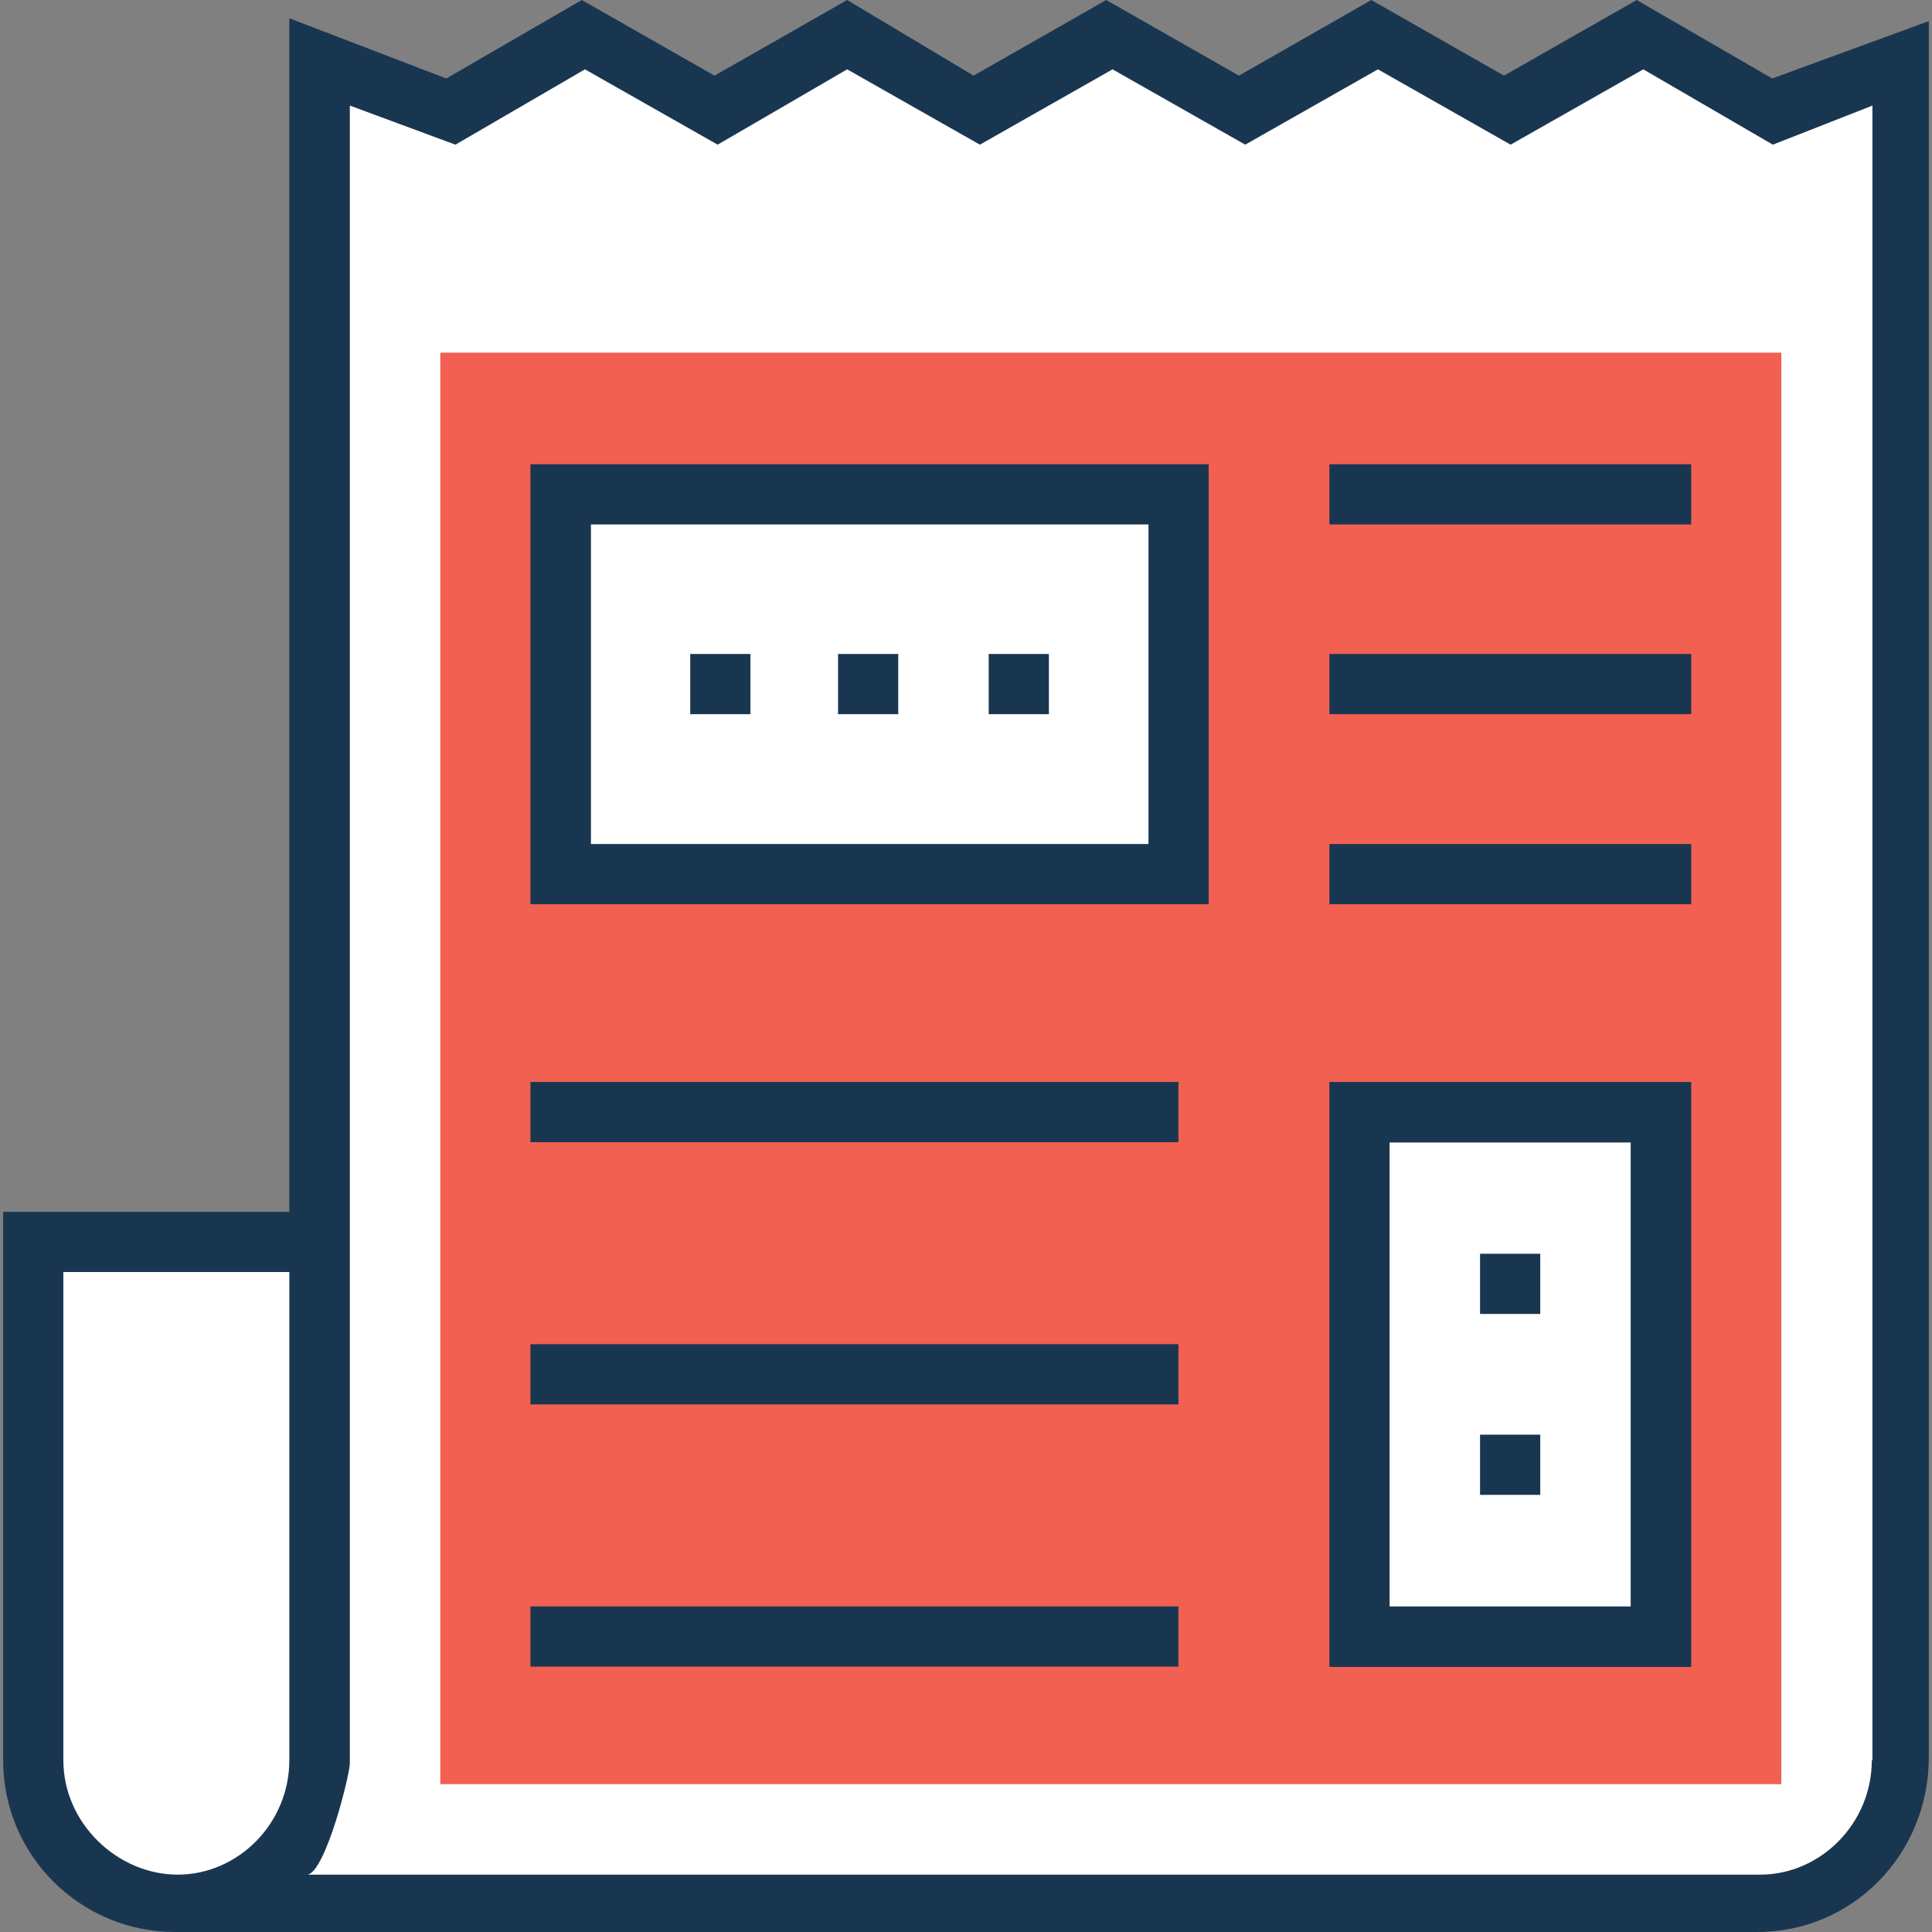 <?xml version="1.0" encoding="iso-8859-1"?>
<!-- Generator: Adobe Illustrator 19.0.0, SVG Export Plug-In . SVG Version: 6.00 Build 0)  -->
<svg version="1.1" id="Layer_1" xmlns="http://www.w3.org/2000/svg" xmlns:xlink="http://www.w3.org/1999/xlink" x="0px" y="0px"
	 viewBox="0 0 396.283 396.283" style="enable-background:new 0 0 396.283 396.283;" xml:space="preserve">
<rect x="0" y="0" width="396.283" height="396.283" fill="#808080" stroke="none"/>
<g>
	<path style="fill:#FFFFFF;" d="M35.879,390.723L35.879,390.723c-16.097,0-29.026-12.994-29.026-29.673V254.707h58.699v106.343
		C65.552,377.729,52.558,390.723,35.879,390.723z"/>
	<path style="fill:#FFFFFF;" d="M362.925,22.885L335.709,7.434l-27.216,15.451L281.277,7.434l-27.216,15.451L226.909,7.434
		l-27.216,15.451L173.705,7.434l-27.216,15.451L119.273,7.434L92.057,22.885l-26.57-9.891v348.638
		c0,16.097-12.994,29.673-29.026,29.673h324.525c16.097,0,29.026-12.994,29.026-29.673V12.994L362.925,22.885z"/>
</g>
<path style="fill:#193651;" d="M363.507,16.097L335.709,0l-27.216,15.515L281.277,0l-27.152,15.515L226.909,0l-27.216,15.515
	L173.77,0l-27.216,15.515L119.337,0L91.539,16.097L59.345,3.749v244.816H0.646v112.485c0,19.782,16.097,35.232,35.232,35.232
	h324.525c19.782,0,35.232-16.097,35.232-35.879V4.331L363.507,16.097z M59.345,361.051c0,12.994-10.537,23.467-22.885,23.467
	s-23.467-10.537-23.467-23.467V260.913h46.352V361.051z M383.935,361.051c0,12.994-10.537,23.467-22.885,23.467H63.095l0,0
	c3.685-0.646,8.663-20.428,8.663-22.885V248.501V21.657l21.657,8.016l26.57-15.451L147.2,29.673l26.57-15.451l27.216,15.451
	l27.216-15.451l27.216,15.451l27.216-15.451l27.216,15.451l27.216-15.451l26.57,15.451l20.428-8.016v339.394H383.935z"/>
<rect x="90.311" y="72.339" style="fill:#F16051;" width="275.071" height="293.624"/>
<g>
	<rect x="108.8" y="221.931" style="fill:#193651;" width="132.913" height="12.347"/>
	<rect x="108.8" y="275.717" style="fill:#193651;" width="132.913" height="12.347"/>
	<rect x="108.8" y="329.503" style="fill:#193651;" width="132.913" height="12.347"/>
	<rect x="272.679" y="95.224" style="fill:#193651;" width="74.214" height="12.347"/>
	<rect x="272.679" y="134.141" style="fill:#193651;" width="74.214" height="12.347"/>
	<rect x="272.679" y="173.123" style="fill:#193651;" width="74.214" height="12.347"/>
</g>
<rect x="115.006" y="101.43" style="fill:#FFFFFF;" width="126.707" height="77.899"/>
<path style="fill:#193651;" d="M247.919,185.471H108.8V95.224h139.119V185.471z M121.212,173.123h114.36v-65.552h-114.36V173.123z"
	/>
<rect x="278.82" y="228.137" style="fill:#FFFFFF;" width="61.802" height="108.154"/>
<g>
	<path style="fill:#193651;" d="M346.828,341.915h-74.15V221.931h74.214v119.984H346.828z M285.026,329.503h49.455v-95.16h-49.455
		L285.026,329.503L285.026,329.503z"/>
	<rect x="141.576" y="134.141" style="fill:#193651;" width="12.347" height="12.347"/>
	<rect x="171.895" y="134.141" style="fill:#193651;" width="12.347" height="12.347"/>
	<rect x="202.796" y="134.141" style="fill:#193651;" width="12.347" height="12.347"/>
	<rect x="303.58" y="257.164" style="fill:#193651;" width="12.347" height="12.347"/>
	<rect x="303.58" y="294.271" style="fill:#193651;" width="12.347" height="12.347"/>
</g>
<g>
</g>
<g>
</g>
<g>
</g>
<g>
</g>
<g>
</g>
<g>
</g>
<g>
</g>
<g>
</g>
<g>
</g>
<g>
</g>
<g>
</g>
<g>
</g>
<g>
</g>
<g>
</g>
<g>
</g>
</svg>
